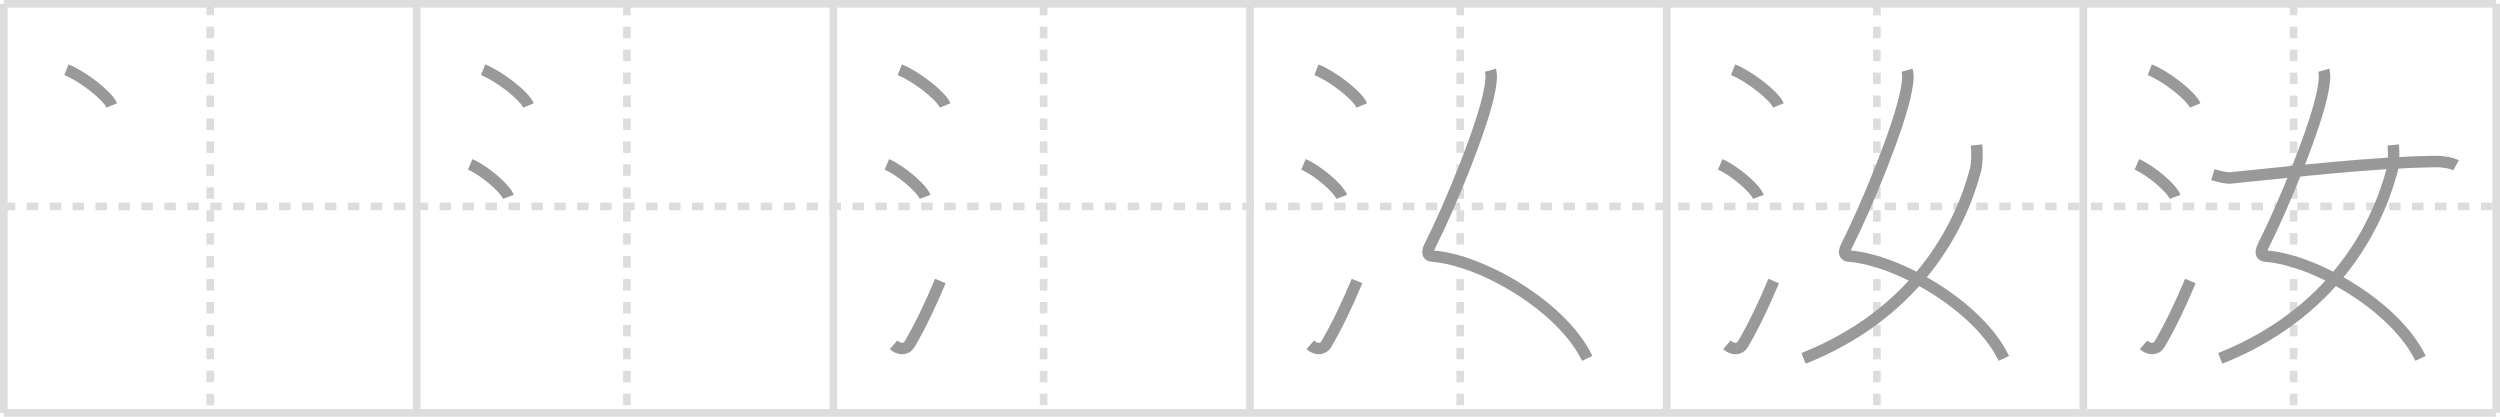 <svg width="654px" height="109px" viewBox="0 0 654 109" xmlns="http://www.w3.org/2000/svg" xmlns:xlink="http://www.w3.org/1999/xlink" xml:space="preserve" version="1.1" baseProfile="full">
<line x1="1" y1="1" x2="653" y2="1" style="stroke:#ddd;stroke-width:2"></line>
<line x1="1" y1="1" x2="1" y2="108" style="stroke:#ddd;stroke-width:2"></line>
<line x1="1" y1="108" x2="653" y2="108" style="stroke:#ddd;stroke-width:2"></line>
<line x1="653" y1="1" x2="653" y2="108" style="stroke:#ddd;stroke-width:2"></line>
<line x1="109" y1="1" x2="109" y2="108" style="stroke:#ddd;stroke-width:2"></line>
<line x1="218" y1="1" x2="218" y2="108" style="stroke:#ddd;stroke-width:2"></line>
<line x1="327" y1="1" x2="327" y2="108" style="stroke:#ddd;stroke-width:2"></line>
<line x1="436" y1="1" x2="436" y2="108" style="stroke:#ddd;stroke-width:2"></line>
<line x1="545" y1="1" x2="545" y2="108" style="stroke:#ddd;stroke-width:2"></line>
<line x1="1" y1="54" x2="653" y2="54" style="stroke:#ddd;stroke-width:2;stroke-dasharray:3 3"></line>
<line x1="55" y1="1" x2="55" y2="108" style="stroke:#ddd;stroke-width:2;stroke-dasharray:3 3"></line>
<line x1="164" y1="1" x2="164" y2="108" style="stroke:#ddd;stroke-width:2;stroke-dasharray:3 3"></line>
<line x1="273" y1="1" x2="273" y2="108" style="stroke:#ddd;stroke-width:2;stroke-dasharray:3 3"></line>
<line x1="382" y1="1" x2="382" y2="108" style="stroke:#ddd;stroke-width:2;stroke-dasharray:3 3"></line>
<line x1="491" y1="1" x2="491" y2="108" style="stroke:#ddd;stroke-width:2;stroke-dasharray:3 3"></line>
<line x1="600" y1="1" x2="600" y2="108" style="stroke:#ddd;stroke-width:2;stroke-dasharray:3 3"></line>
<path d="M17.38,18.25c4.19,1.65,10.82,6.78,11.87,9.34" style="fill:none;stroke:#999;stroke-width:3"></path>

<path d="M126.38,18.25c4.19,1.65,10.82,6.78,11.87,9.34" style="fill:none;stroke:#999;stroke-width:3"></path>
<path d="M123.0,43c3.53,1.5,9.12,6.17,10,8.5" style="fill:none;stroke:#999;stroke-width:3"></path>

<path d="M235.38,18.25c4.19,1.65,10.82,6.78,11.87,9.34" style="fill:none;stroke:#999;stroke-width:3"></path>
<path d="M232.0,43c3.53,1.5,9.12,6.17,10,8.5" style="fill:none;stroke:#999;stroke-width:3"></path>
<path d="M233.75,90.21c1.5,1.31,3.31,1.36,4.25-0.25c2.75-4.7,5.5-10.45,8-16.45" style="fill:none;stroke:#999;stroke-width:3"></path>

<path d="M344.38,18.25c4.19,1.65,10.82,6.78,11.87,9.34" style="fill:none;stroke:#999;stroke-width:3"></path>
<path d="M341.0,43c3.53,1.5,9.12,6.17,10,8.5" style="fill:none;stroke:#999;stroke-width:3"></path>
<path d="M342.75,90.21c1.5,1.31,3.31,1.36,4.25-0.25c2.75-4.7,5.5-10.45,8-16.45" style="fill:none;stroke:#999;stroke-width:3"></path>
<path d="M389.89,18.37c0.43,1.5,0.13,3.39-0.21,5.25c-1.67,9.13-10.26,30.13-15.59,40.63c-1.16,2.28-0.24,2.68,0.64,2.75c13.02,1,34.02,13.25,40.48,26.75" style="fill:none;stroke:#999;stroke-width:3"></path>

<path d="M453.38,18.25c4.19,1.65,10.82,6.78,11.87,9.34" style="fill:none;stroke:#999;stroke-width:3"></path>
<path d="M450.0,43c3.53,1.5,9.12,6.17,10,8.5" style="fill:none;stroke:#999;stroke-width:3"></path>
<path d="M451.75,90.21c1.5,1.31,3.31,1.36,4.25-0.25c2.75-4.7,5.5-10.45,8-16.45" style="fill:none;stroke:#999;stroke-width:3"></path>
<path d="M498.89,18.37c0.43,1.5,0.13,3.39-0.21,5.25c-1.67,9.13-10.26,30.13-15.59,40.63c-1.16,2.28-0.24,2.68,0.64,2.75c13.02,1,34.02,13.25,40.48,26.75" style="fill:none;stroke:#999;stroke-width:3"></path>
<path d="M517.07,37.93c0.14,1.33,0.23,4.56-0.27,6.49c-4.08,15.6-15.84,37.72-44.99,49.33" style="fill:none;stroke:#999;stroke-width:3"></path>

<path d="M562.38,18.25c4.19,1.65,10.82,6.78,11.87,9.34" style="fill:none;stroke:#999;stroke-width:3"></path>
<path d="M559.0,43c3.53,1.5,9.12,6.17,10,8.5" style="fill:none;stroke:#999;stroke-width:3"></path>
<path d="M560.75,90.21c1.5,1.31,3.31,1.36,4.25-0.25c2.75-4.7,5.5-10.45,8-16.45" style="fill:none;stroke:#999;stroke-width:3"></path>
<path d="M607.89,18.37c0.43,1.5,0.13,3.39-0.21,5.25c-1.67,9.13-10.26,30.13-15.59,40.63c-1.16,2.28-0.24,2.68,0.64,2.75c13.02,1,34.02,13.25,40.48,26.75" style="fill:none;stroke:#999;stroke-width:3"></path>
<path d="M626.07,37.93c0.14,1.33,0.23,4.56-0.27,6.49c-4.08,15.6-15.84,37.72-44.99,49.33" style="fill:none;stroke:#999;stroke-width:3"></path>
<path d="M578.88,45.68c1.81,0.57,3.74,0.96,4.61,0.87c18.29-1.8,36.44-4.05,53.9-4.3c1.45-0.02,3.94,0.35,5.11,1" style="fill:none;stroke:#999;stroke-width:3"></path>

</svg>